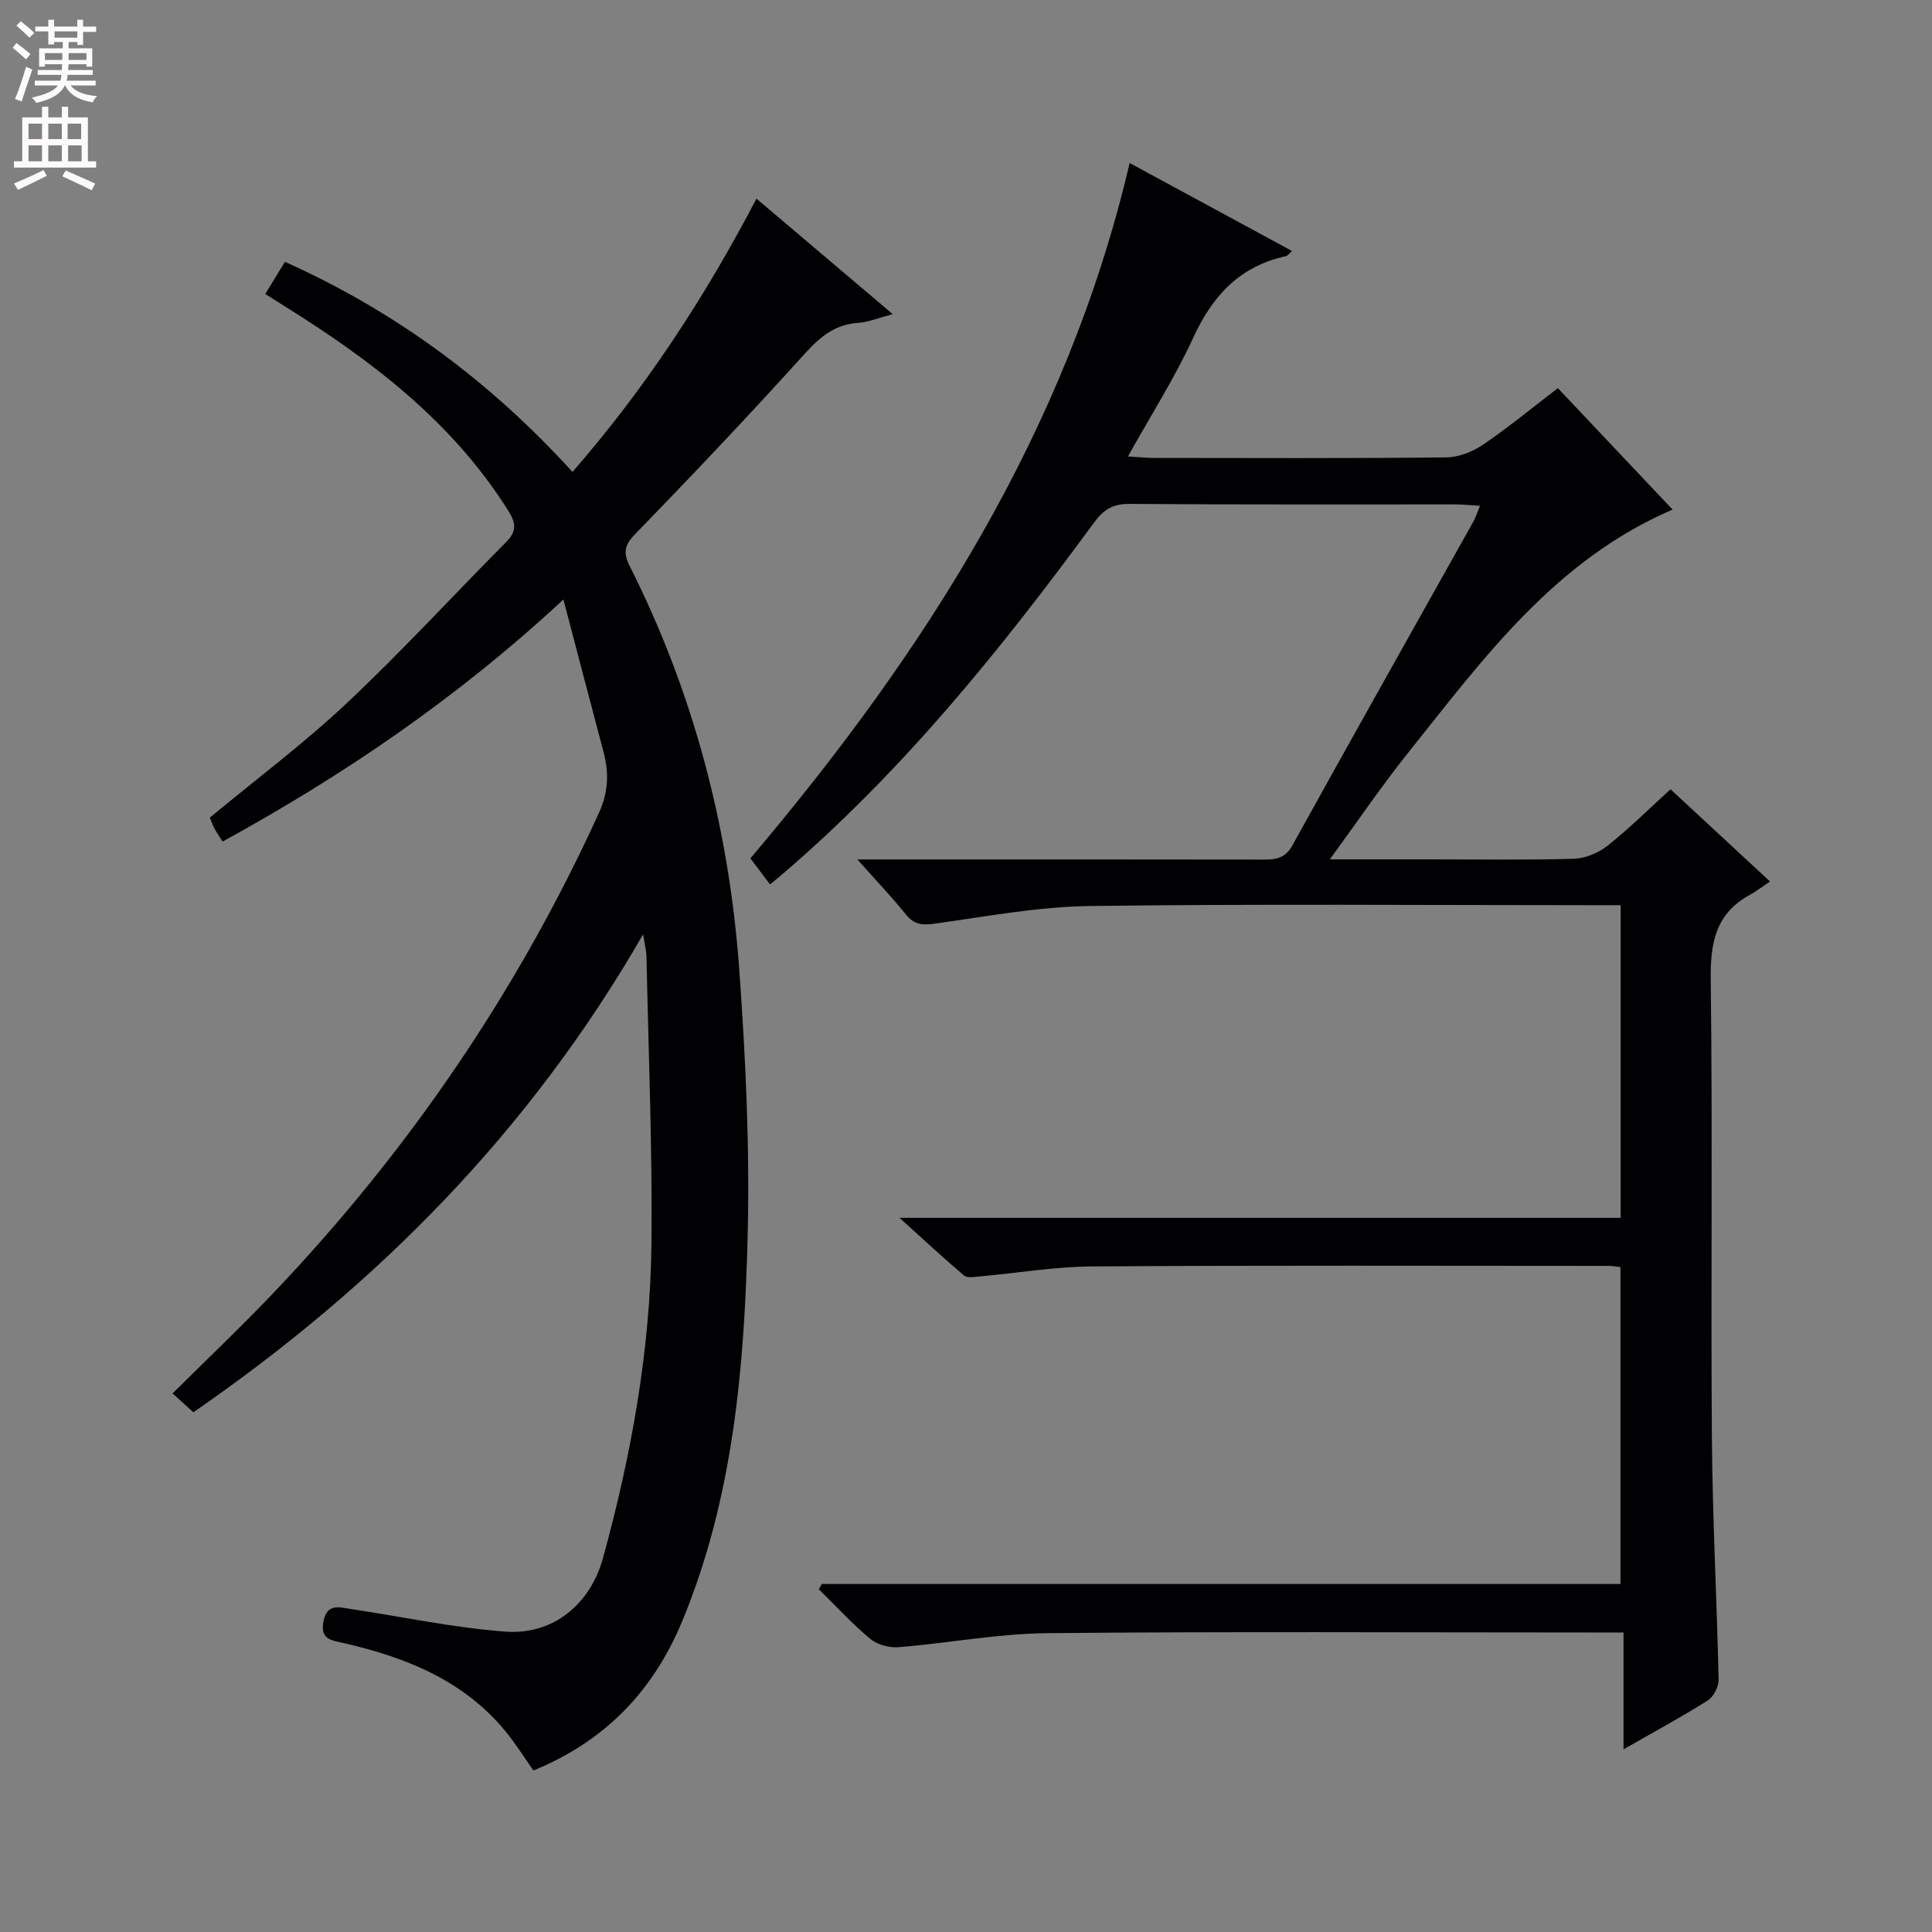 <svg enable-background="new 0 0 400 400" viewBox="0 0 400 400" xmlns="http://www.w3.org/2000/svg"><rect x="0" y="0" width="400" height="400" fill="#808080" stroke="none"/><path d="m170.14 327.95h165.36c0-21.91 0-43.61 0-65.61-.82-.09-1.61-.25-2.4-.25-35.66-.01-71.33-.13-106.99.11-7.78.05-15.55 1.39-23.33 2.08-1.07.1-2.53.36-3.19-.2-4.25-3.6-8.33-7.4-13.36-11.94h149.31c0-21.63 0-42.85 0-64.73-1.83 0-3.61 0-5.4 0-34.83 0-69.66-.29-104.49.17-10.72.14-21.44 2.17-32.11 3.65-2.57.36-4.27.24-5.98-1.89-2.91-3.63-6.14-7-10.05-11.4h5.94c26 0 51.99-.02 77.99.03 2.6 0 4.6-.16 6.13-2.93 12.39-22.41 24.97-44.71 37.48-67.06.47-.84.75-1.78 1.36-3.26-1.99-.12-3.57-.29-5.16-.29-22.5-.02-45 .07-67.49-.1-3.46-.03-5.35 1.28-7.31 3.94-19.33 26.36-39.82 51.72-64.84 73.04-.63.53-1.27 1.05-2.18 1.8-1.36-1.8-2.61-3.47-4.07-5.39 36.04-42.59 65.56-88.56 78.52-143.97 11.43 6.19 22.34 12.1 33.63 18.22-.68.58-.94 1-1.28 1.07-9.55 2.07-15.19 8.18-19.19 16.89-3.78 8.25-8.72 15.97-13.51 24.57 2.29.14 3.85.31 5.4.31 20.16.02 40.33.11 60.49-.11 2.57-.03 5.45-1.16 7.62-2.63 5.22-3.54 10.1-7.58 15.5-11.71 7.97 8.44 15.8 16.73 23.75 25.14-24.45 10.52-39.2 30.91-54.76 50.36-5.45 6.82-10.36 14.07-16.2 22.06h20c10.17 0 20.34.17 30.49-.12 2.38-.07 5.1-1.2 6.99-2.69 4.43-3.5 8.45-7.51 13.05-11.7 6.6 6.11 13.11 12.15 20.6 19.09-1.74 1.17-2.92 2.09-4.22 2.8-7.09 3.88-8.15 9.99-8.05 17.59.4 31.66 0 63.33.24 94.99.13 16.63 1.03 33.25 1.39 49.88.03 1.45-1.03 3.53-2.23 4.29-5.46 3.45-11.15 6.52-17.46 10.13 0-8.21 0-15.88 0-24.19-2.52 0-4.45 0-6.38 0-37.66 0-75.33-.22-112.99.14-10.24.1-20.45 2.07-30.69 2.9-1.93.16-4.43-.5-5.88-1.71-3.79-3.16-7.15-6.83-10.68-10.3.24-.35.43-.71.63-1.07z" fill="#010103"/><path d="m116.65 124.12c-22.12 20.53-45.46 36.33-70.56 50.12-.66-1.04-1.21-1.83-1.67-2.67-.38-.71-.65-1.49-.99-2.28 9.59-7.95 19.46-15.33 28.39-23.73 11.39-10.71 21.98-22.27 33.01-33.37 2.19-2.21 2-3.9.41-6.44-11.57-18.42-28.3-31.14-46.39-42.4-1.25-.78-2.48-1.58-3.93-2.49 1.4-2.28 2.65-4.33 4.07-6.65 22.94 10.29 42.43 24.71 59.54 43.5 15.03-17.26 27.34-36.03 38.09-56.58 9.3 7.88 18.37 15.57 28.21 23.91-2.93.77-5.04 1.66-7.19 1.81-4.86.33-7.93 2.96-11.1 6.47-11.39 12.59-23.06 24.93-34.9 37.11-2.29 2.35-2.73 3.88-1.27 6.76 13.26 26.31 20.58 54.34 22.69 83.6 1.31 18.24 2.18 36.59 1.74 54.85-.67 27.27-2.94 54.46-13.6 80.11-5.96 14.33-15.92 24.76-30.77 30.81-1.92-2.73-3.65-5.53-5.72-8.05-8.67-10.59-20.62-15.35-33.47-18.31-2.6-.6-4.96-.7-4.28-4.45.7-3.85 3.26-2.99 5.7-2.62 10.66 1.61 21.26 3.88 31.98 4.68 9.88.73 17.58-5.66 20.21-15.25 5.87-21.36 9.81-43.1 10.03-65.28.19-19.76-.63-39.52-1.03-59.28-.02-1.08-.32-2.15-.7-4.56-23.61 41.03-55.25 72.79-93.11 98.96-1.42-1.28-2.62-2.37-4.31-3.91 7.04-6.99 14.11-13.69 20.82-20.74 28.01-29.41 50.61-62.49 67.47-99.49 1.95-4.27 2.08-8.24.94-12.54-2.7-10.19-5.36-20.38-8.31-31.6z" fill="#010103"/><g fill="#fcfafa"><path d="m2.6 9.9.8-1c.9.7 1.9 1.4 2.9 2.3l-.9 1.1c-1.1-1-2-1.8-2.8-2.4zm.5 10.6c.9-2.1 1.6-4.3 2.3-6.7.4.2.8.4 1.3.6-.7 2.1-1.5 4.3-2.2 6.6zm.3-15.2.9-.9c1 .8 2 1.6 2.8 2.4l-1 1c-.9-.9-1.8-1.7-2.7-2.5zm12.6-1.2h1.2v1.4h2.7v1.1h-2.7v2.7h-1.2v-.6h-1.8v1.3h4.9v3.8h-1.2v-.5h-3.7c0 .4-.1.9-.1 1.2h5.1v1h-5.2c0 .5-.1.9-.2 1.2h6v1h-5.2c1.1 1.3 2.9 2 5.5 2.2-.4.4-.7.8-.9 1.3-2.9-.5-4.8-1.6-5.7-3.5h-.1c-.8 1.7-2.7 2.9-5.9 3.6-.2-.4-.6-.8-.9-1.1 2.8-.6 4.6-1.4 5.4-2.5h-4.8v-1h5.3c.1-.3.2-.7.2-1.2h-4.9v-1h5c0-.4 0-.8.1-1.2h-3.6v.5h-1.2v-3.8h4.9v-1.3h-1.8v.5h-1.2v-2.7h-2.7v-1h2.7v-1.4h1.2v1.4h4.8zm-6.7 8.3h3.6c0-.4 0-.9 0-1.4h-3.6zm1.9-4.6h4.8v-1.3h-4.7v1.3zm6.7 3.2h-3.7v1.4h3.7z"/><path d="m8.7 22.1h1.3v2.2h2.8v-2.2h1.3v2.2h4.1v9.1h1.7v1.3h-17v-1.3h1.7v-9.1h4.1zm.3 13.1.7 1.2c-1.8.9-3.8 1.9-6 2.9-.2-.4-.5-.8-.8-1.3 2.3-1 4.4-1.9 6.1-2.8zm-3.1-6.4h2.8v-3.2h-2.8zm0 4.6h2.8v-3.3h-2.8zm4.1-4.6h2.8v-3.2h-2.8zm0 4.6h2.8v-3.3h-2.8zm3.6 1.9c2.1.9 4.1 1.8 6.1 2.7l-.7 1.4c-2.2-1.1-4.2-2-6.1-2.9zm3.2-9.7h-2.8v3.2h2.8zm-2.7 7.8h2.8v-3.3h-2.8z"/></g></svg>